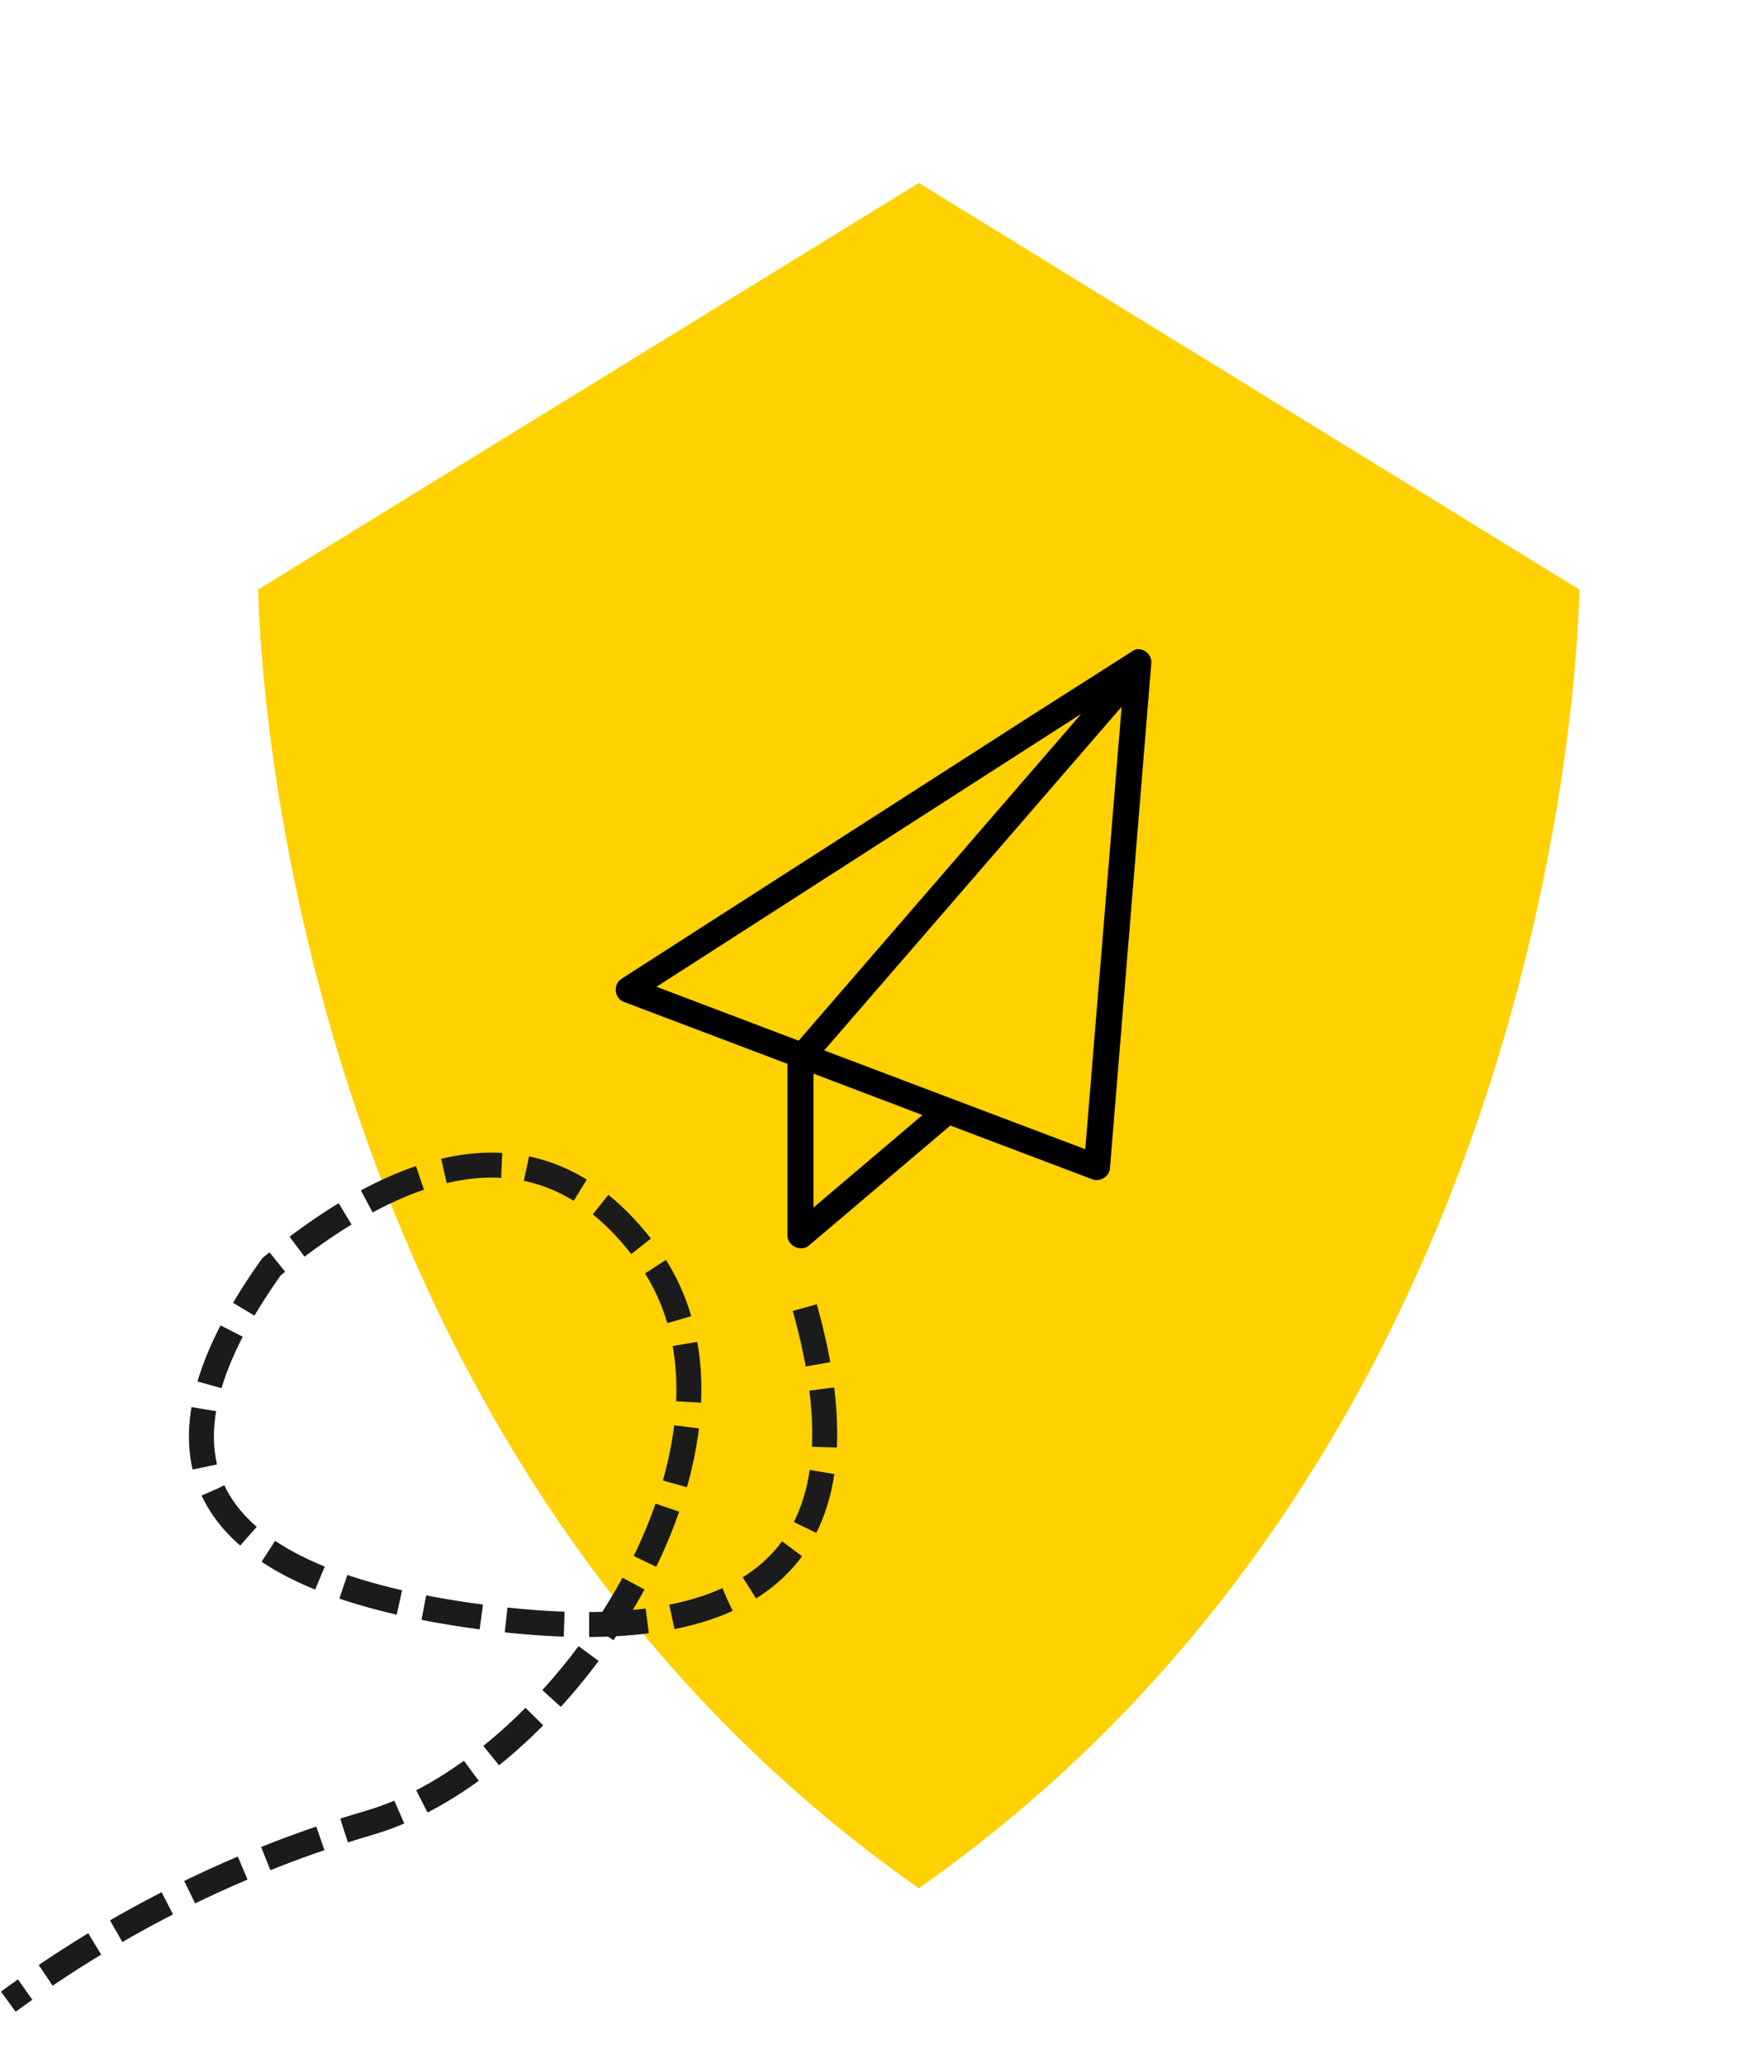 <?xml version="1.0" encoding="UTF-8"?>
<svg width="212px" height="249px" viewBox="0 0 212 249" version="1.1" xmlns="http://www.w3.org/2000/svg" xmlns:xlink="http://www.w3.org/1999/xlink">
    <!-- Generator: Sketch 63.1 (92452) - https://sketch.com -->
    <title>First Time Address Illustration</title>
    <desc>Created with Sketch.</desc>
    <defs>
        <path d="M109.42,0.224 L28.509,50.015 C28.509,50.015 28.509,152.709 109.42,208.724 C190.33,152.709 190.33,50.015 190.33,50.015 L109.42,0.224 Z" id="path-1"></path>
        <filter x="-19.5%" y="-15.2%" width="138.9%" height="130.5%" filterUnits="objectBoundingBox" id="filter-2">
            <feMorphology radius="1.5" operator="dilate" in="SourceAlpha" result="shadowSpreadOuter1"></feMorphology>
            <feOffset dx="0" dy="0" in="shadowSpreadOuter1" result="shadowOffsetOuter1"></feOffset>
            <feGaussianBlur stdDeviation="10" in="shadowOffsetOuter1" result="shadowBlurOuter1"></feGaussianBlur>
            <feComposite in="shadowBlurOuter1" in2="SourceAlpha" operator="out" result="shadowBlurOuter1"></feComposite>
            <feColorMatrix values="0 0 0 0 0   0 0 0 0 0   0 0 0 0 0  0 0 0 0.057 0" type="matrix" in="shadowBlurOuter1"></feColorMatrix>
        </filter>
    </defs>
    <g id="Send" stroke="none" stroke-width="1" fill="none" fill-rule="evenodd">
        <g id="Send---First-Time-Modal---Simplified-Illustration" transform="translate(-89, -88)">
            <g id="First-Time-Address-Illustration" transform="translate(90, 108)">
                <g id="Path" fill-rule="nonzero">
                    <use fill="black" fill-opacity="1" filter="url(#filter-2)" xlink:href="#path-1"></use>
                    <use stroke="#FFFFFF" stroke-width="3" fill="#FFD100" xlink:href="#path-1"></use>
                </g>
                <path d="M95.723,137.126 C103.917,166.354 91.059,178.757 57.149,174.335 C23.239,169.913 14.736,155.869 31.639,132.202 C50.862,116.467 65.89,115.95 76.723,130.651 C92.973,152.702 67.004,192.102 43.473,199.002 C27.787,203.602 13.295,210.776 0,220.523" id="Path-5" stroke="#1B1B1B" stroke-width="3" stroke-dasharray="7,3"></path>
                <g id="Icon/-Send" transform="translate(73, 58)" fill="#000000">
                    <path d="M62.561,0.018 C63.44,-0.122 64.288,0.57 64.366,1.436 L64.367,1.675 L59.395,62.399 C59.309,63.298 58.394,63.937 57.525,63.774 L57.29,63.709 L40.212,57.247 L23.228,71.655 C22.406,72.363 21.071,71.908 20.725,70.955 L20.664,70.727 L20.642,70.483 L20.64,49.835 L0.929,42.371 C0.004,41.996 -0.263,40.78 0.277,40.006 L0.445,39.807 L0.653,39.636 L49.804,8.072 L62.283,0.123 L62.561,0.018 Z M23.767,51.011 L23.767,67.098 L36.859,55.983 L23.767,51.011 Z M60.801,6.921 L25.054,48.219 L56.428,60.089 L60.801,6.921 Z M55.944,7.776 L4.898,40.57 L21.983,47.049 L55.944,7.776 Z" id="Shape"></path>
                </g>
            </g>
        </g>
    </g>
</svg>